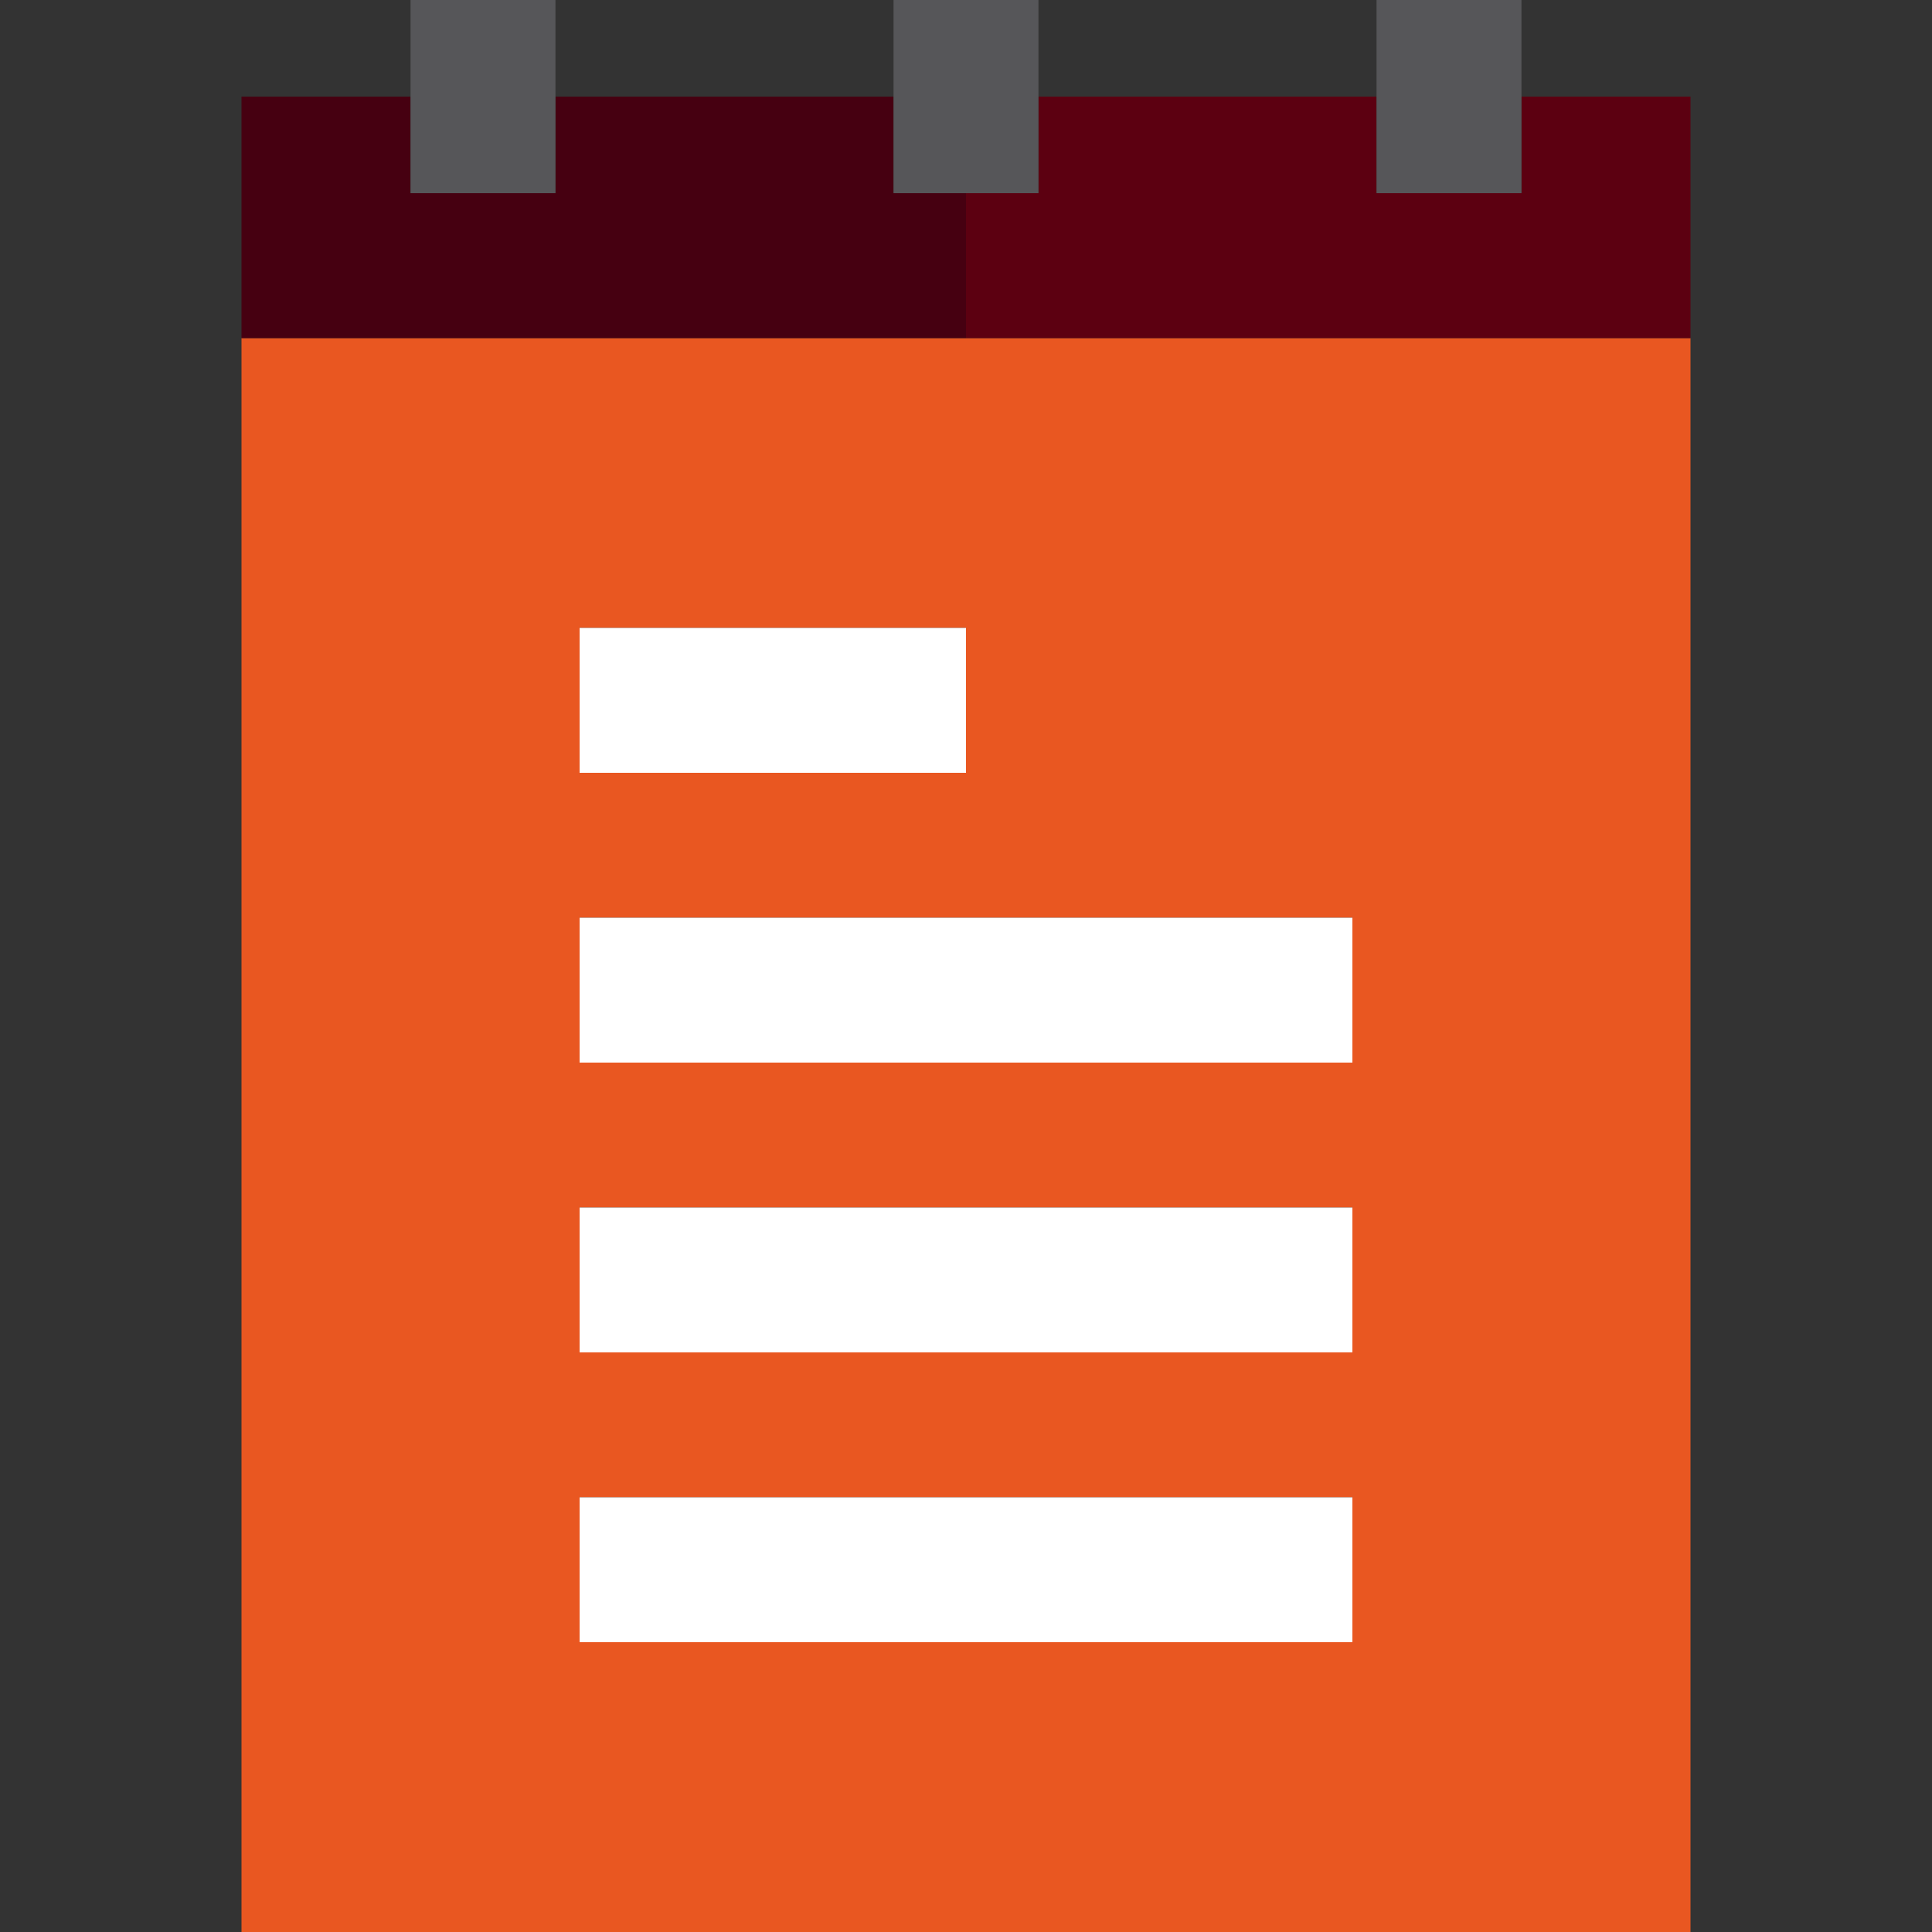 <?xml version="1.0" encoding="UTF-8" standalone="no"?>
<svg
   xmlns:dc="http://purl.org/dc/elements/1.1/"
   xmlns:cc="http://creativecommons.org/ns#"
   xmlns:rdf="http://www.w3.org/1999/02/22-rdf-syntax-ns#"
   xmlns:svg="http://www.w3.org/2000/svg"
   xmlns="http://www.w3.org/2000/svg"
   xmlns:sodipodi="http://sodipodi.sourceforge.net/DTD/sodipodi-0.dtd"
   xmlns:inkscape="http://www.inkscape.org/namespaces/inkscape"
   inkscape:version="1.0 (4035a4fb49, 2020-05-01)"
   sodipodi:docname="notebook.svg"
   xml:space="preserve"
   style="enable-background:new 0 0 400 400;"
   viewBox="0 0 400 400"
   y="0px"
   x="0px"
   id="Capa_1"
   version="1.1"><rect x="0" y="0" width="400" height="400" fill="#333333" stroke="none"/><defs
   id="defs47" /><sodipodi:namedview
   inkscape:current-layer="XMLID_1015_"
   inkscape:window-maximized="1"
   inkscape:window-y="18"
   inkscape:window-x="-8"
   inkscape:cy="200"
   inkscape:cx="182.82353"
   inkscape:zoom="2.125"
   showgrid="false"
   id="namedview45"
   inkscape:window-height="987"
   inkscape:window-width="1680"
   inkscape:pageshadow="2"
   inkscape:pageopacity="0"
   guidetolerance="10"
   gridtolerance="10"
   objecttolerance="10"
   borderopacity="1"
   bordercolor="#666666"
   pagecolor="#ffffff" />
<g
   id="XMLID_1015_">
	<polygon
   points="120,340 120,310 200,310 200,280 120,280 120,250 200,250 200,220    120,220 120,190 200,190 200,160 120,160 120,130 200,130 200,70 50,70 50,400 200,400 200,340  "
   style="fill:#e95721;fill-opacity:1"
   id="XMLID_1016_" />
	<polygon
   points="200,130 200,160 200,190 280,190 280,220 200,220 200,250 280,250    280,280 200,280 200,310 280,310 280,340 200,340 200,400 350,400 350,70 200,70  "
   style="fill:#e95721;fill-opacity:1"
   id="XMLID_1017_" />
	<polygon
   points="315,20 315,40 285,40 285,20 215,20 215,40 200,40 200,70 350,70 350,20     "
   style="fill:#5c0011;fill-opacity:1"
   id="XMLID_1018_" />
	<polygon
   points="200,40 185,40 185,20 115,20 115,40 85,40 85,20 50,20 50,70 200,70  "
   style="fill:#460011;fill-opacity:1"
   id="XMLID_1019_" />
	<rect
   height="30"
   width="80"
   style="fill:#FFFFFF;"
   y="130"
   x="120"
   id="XMLID_1020_" />
	<polygon
   points="120,220 200,220 280,220 280,190 200,190 120,190  "
   style="fill:#FFFFFF;"
   id="XMLID_1021_" />
	<polygon
   points="120,280 200,280 280,280 280,250 200,250 120,250  "
   style="fill:#FFFFFF;"
   id="XMLID_1022_" />
	<polygon
   points="120,340 200,340 280,340 280,310 200,310 120,310  "
   style="fill:#FFFFFF;"
   id="XMLID_1023_" />
	<polygon
   points="115,40 115,20 115,0 85,0 85,20 85,40  "
   style="fill:#565659;"
   id="XMLID_1024_" />
	<polygon
   points="200,40 215,40 215,20 215,0 185,0 185,20 185,40  "
   style="fill:#565659;"
   id="XMLID_1025_" />
	<polygon
   points="315,40 315,20 315,0 285,0 285,20 285,40  "
   style="fill:#565659;"
   id="XMLID_1026_" />
</g>
<g
   id="g14">
</g>
<g
   id="g16">
</g>
<g
   id="g18">
</g>
<g
   id="g20">
</g>
<g
   id="g22">
</g>
<g
   id="g24">
</g>
<g
   id="g26">
</g>
<g
   id="g28">
</g>
<g
   id="g30">
</g>
<g
   id="g32">
</g>
<g
   id="g34">
</g>
<g
   id="g36">
</g>
<g
   id="g38">
</g>
<g
   id="g40">
</g>
<g
   id="g42">
</g>
</svg>
